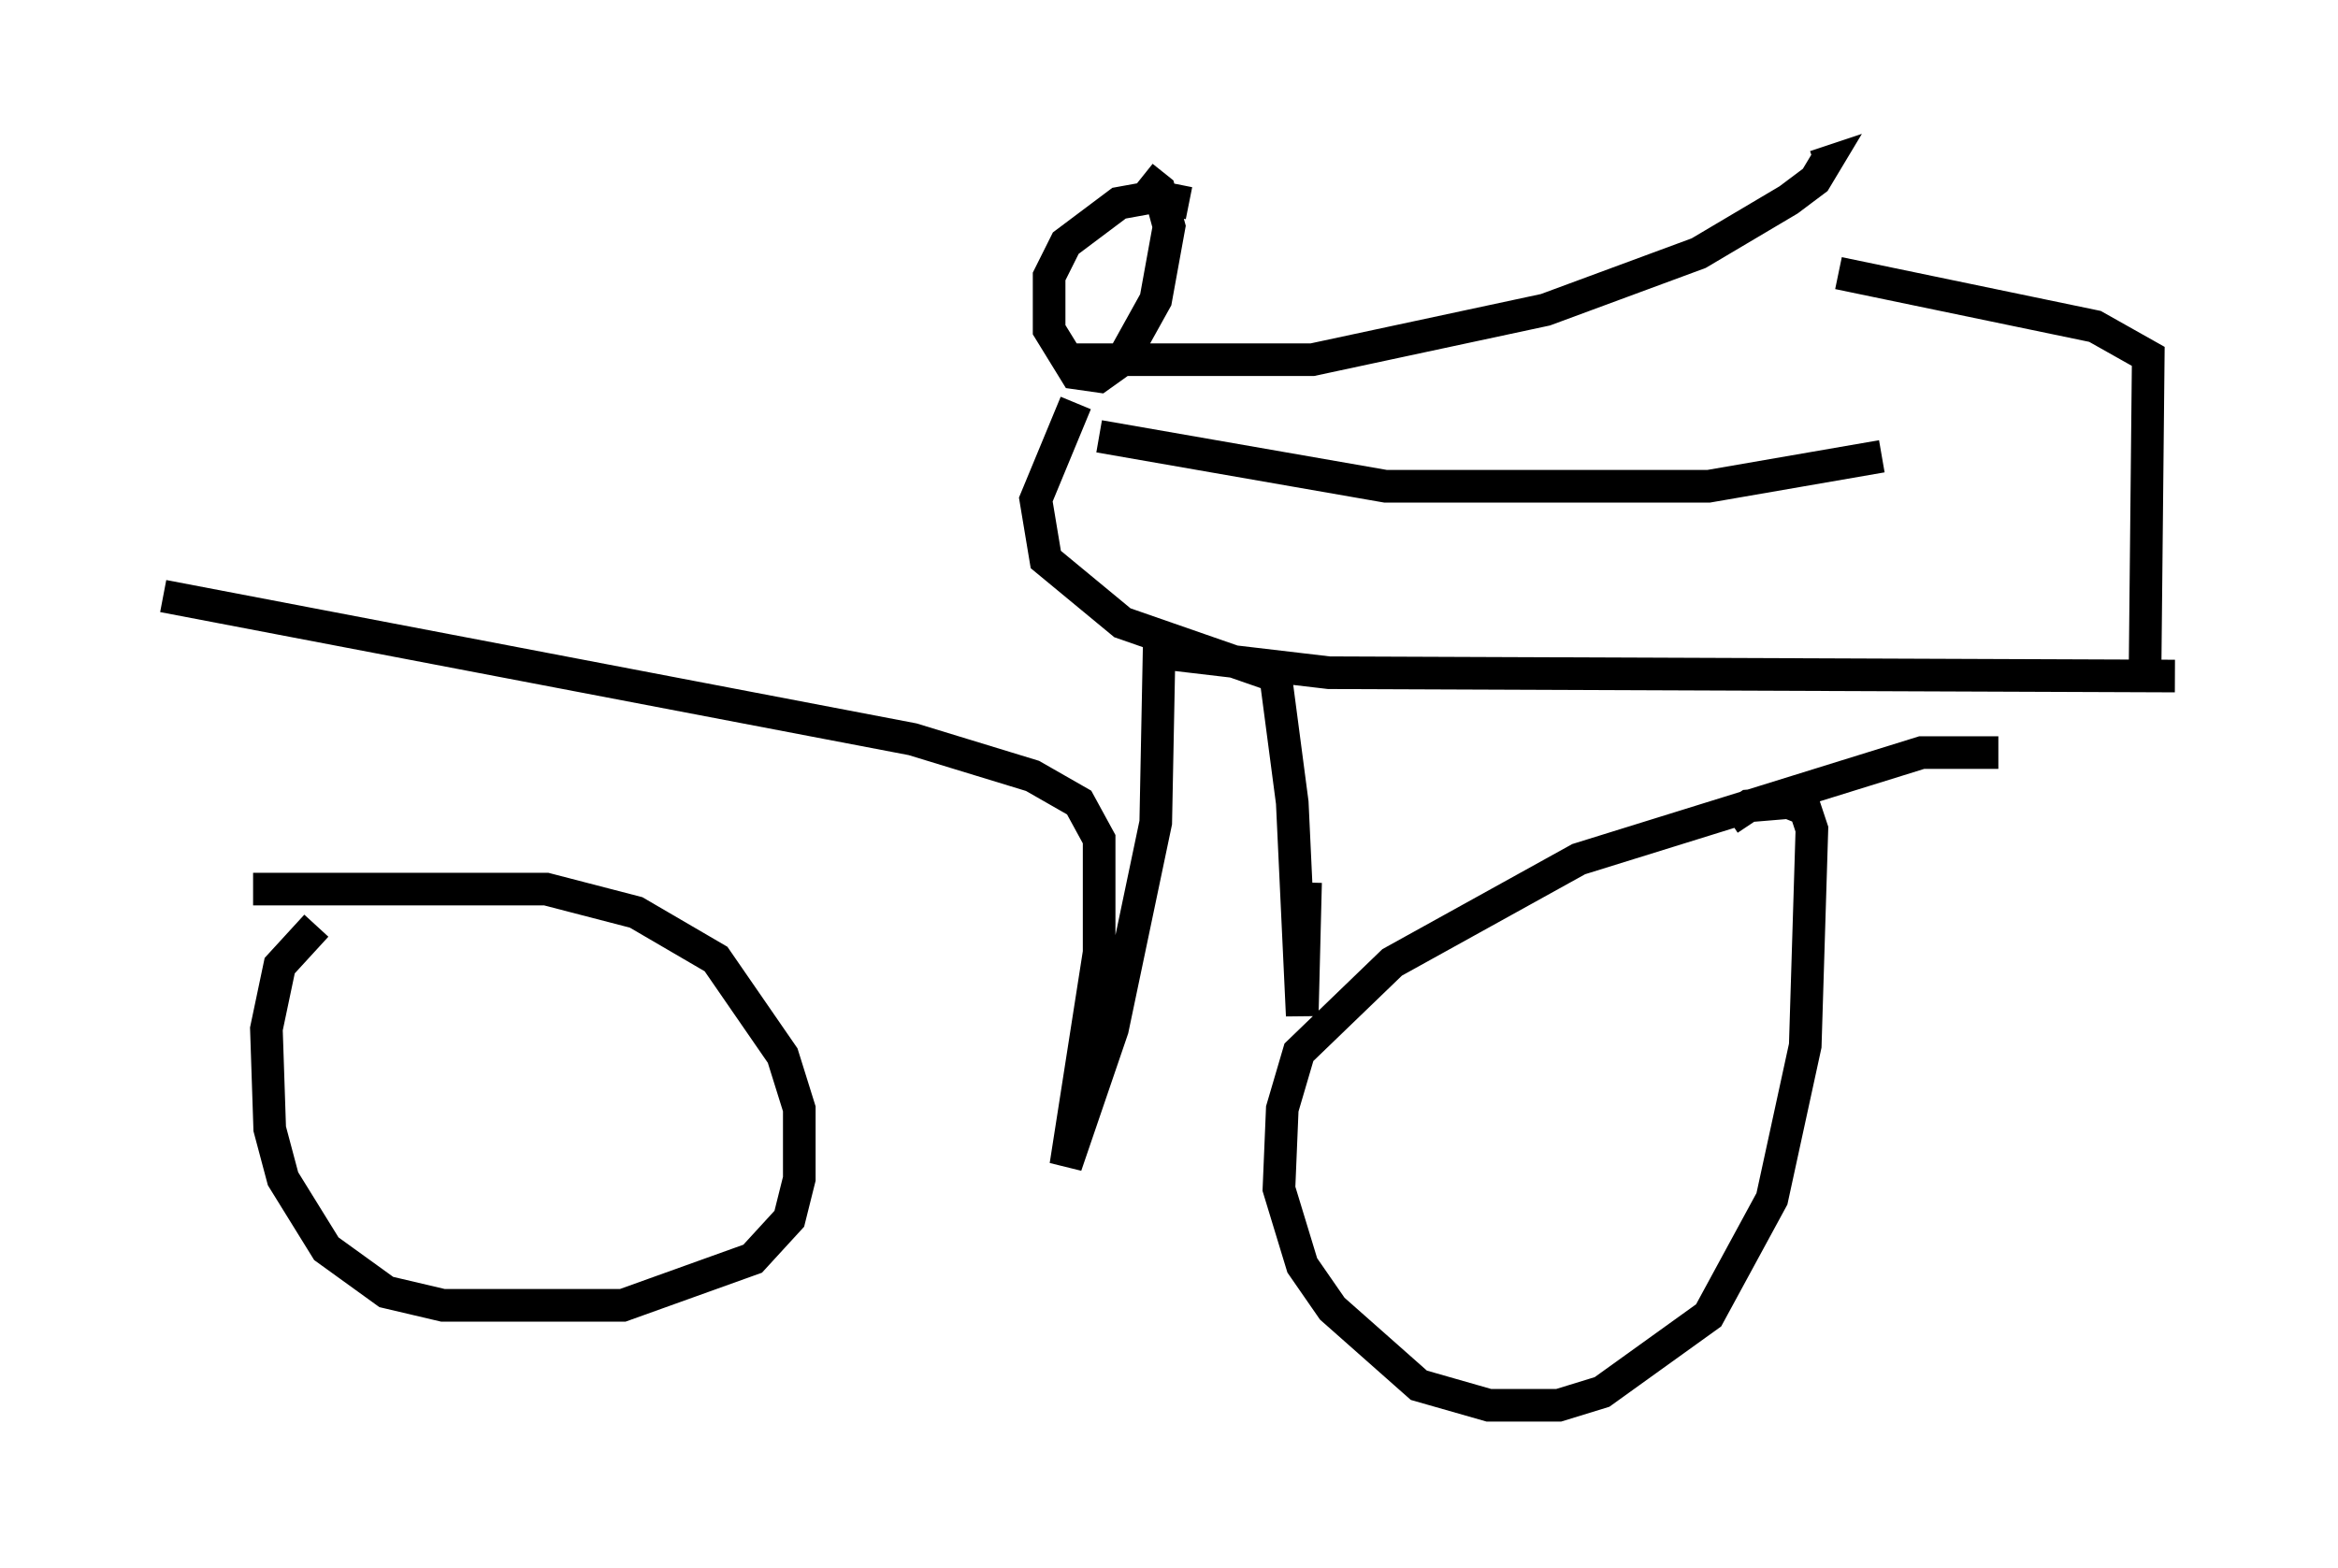 <?xml version="1.0" encoding="utf-8" ?>
<svg baseProfile="full" height="48.078" version="1.1" width="71.659" xmlns="http://www.w3.org/2000/svg" xmlns:ev="http://www.w3.org/2001/xml-events" xmlns:xlink="http://www.w3.org/1999/xlink"><defs /><rect fill="white" height="48.078" width="71.659" x="0" y="0" /><path d="M11.227, 27.561 m-1.531, 0.817 l-1.123, 1.225 -0.408, 1.94 l0.102, 3.063 0.408, 1.531 l1.327, 2.144 1.838, 1.327 l1.735, 0.408 5.513, 0.0 l3.981, -1.429 1.123, -1.225 l0.306, -1.225 0.0, -2.144 l-0.51, -1.633 -2.042, -2.96 l-2.45, -1.429 -2.756, -0.715 l-8.983, 0.0 m53.492, -4.185 l-2.348, 0.0 -10.515, 3.267 l-5.717, 3.165 -2.858, 2.756 l-0.51, 1.735 -0.102, 2.45 l0.715, 2.348 0.919, 1.327 l2.654, 2.348 2.144, 0.613 l2.144, 0.0 1.327, -0.408 l3.267, -2.348 1.94, -3.573 l1.021, -4.696 0.204, -6.635 l-0.204, -0.613 -0.51, -0.204 l-1.225, 0.102 -0.613, 0.408 m-47.98, -6.84 l22.969, 4.39 3.675, 1.123 l1.429, 0.817 0.613, 1.123 l0.0, 3.471 -1.021, 6.533 l1.429, -4.185 1.327, -6.329 l0.102, -5.206 5.206, 0.613 l25.929, 0.102 m-0.919, 0.204 l0.102, -10.004 -1.633, -0.919 l-7.861, -1.633 m-23.377, 3.981 l-1.225, 2.96 0.306, 1.838 l2.348, 1.94 4.696, 1.633 l0.51, 3.879 0.306, 6.533 l0.102, -4.083 m-3.573, -20.825 l-1.021, -0.204 -1.123, 0.204 l-1.633, 1.225 -0.51, 1.021 l0.0, 1.633 0.817, 1.327 l0.715, 0.102 0.715, -0.51 l1.021, -1.838 0.408, -2.246 l-0.306, -1.123 -0.51, -0.408 m-2.552, 5.615 l7.758, 0.0 7.146, -1.531 l4.696, -1.735 2.756, -1.633 l0.817, -0.613 0.306, -0.51 l-0.306, 0.102 m-21.948, 8.269 l8.779, 1.531 9.902, 0.0 l5.308, -0.919 " fill="none" stroke="black" stroke-width="1" /></svg>